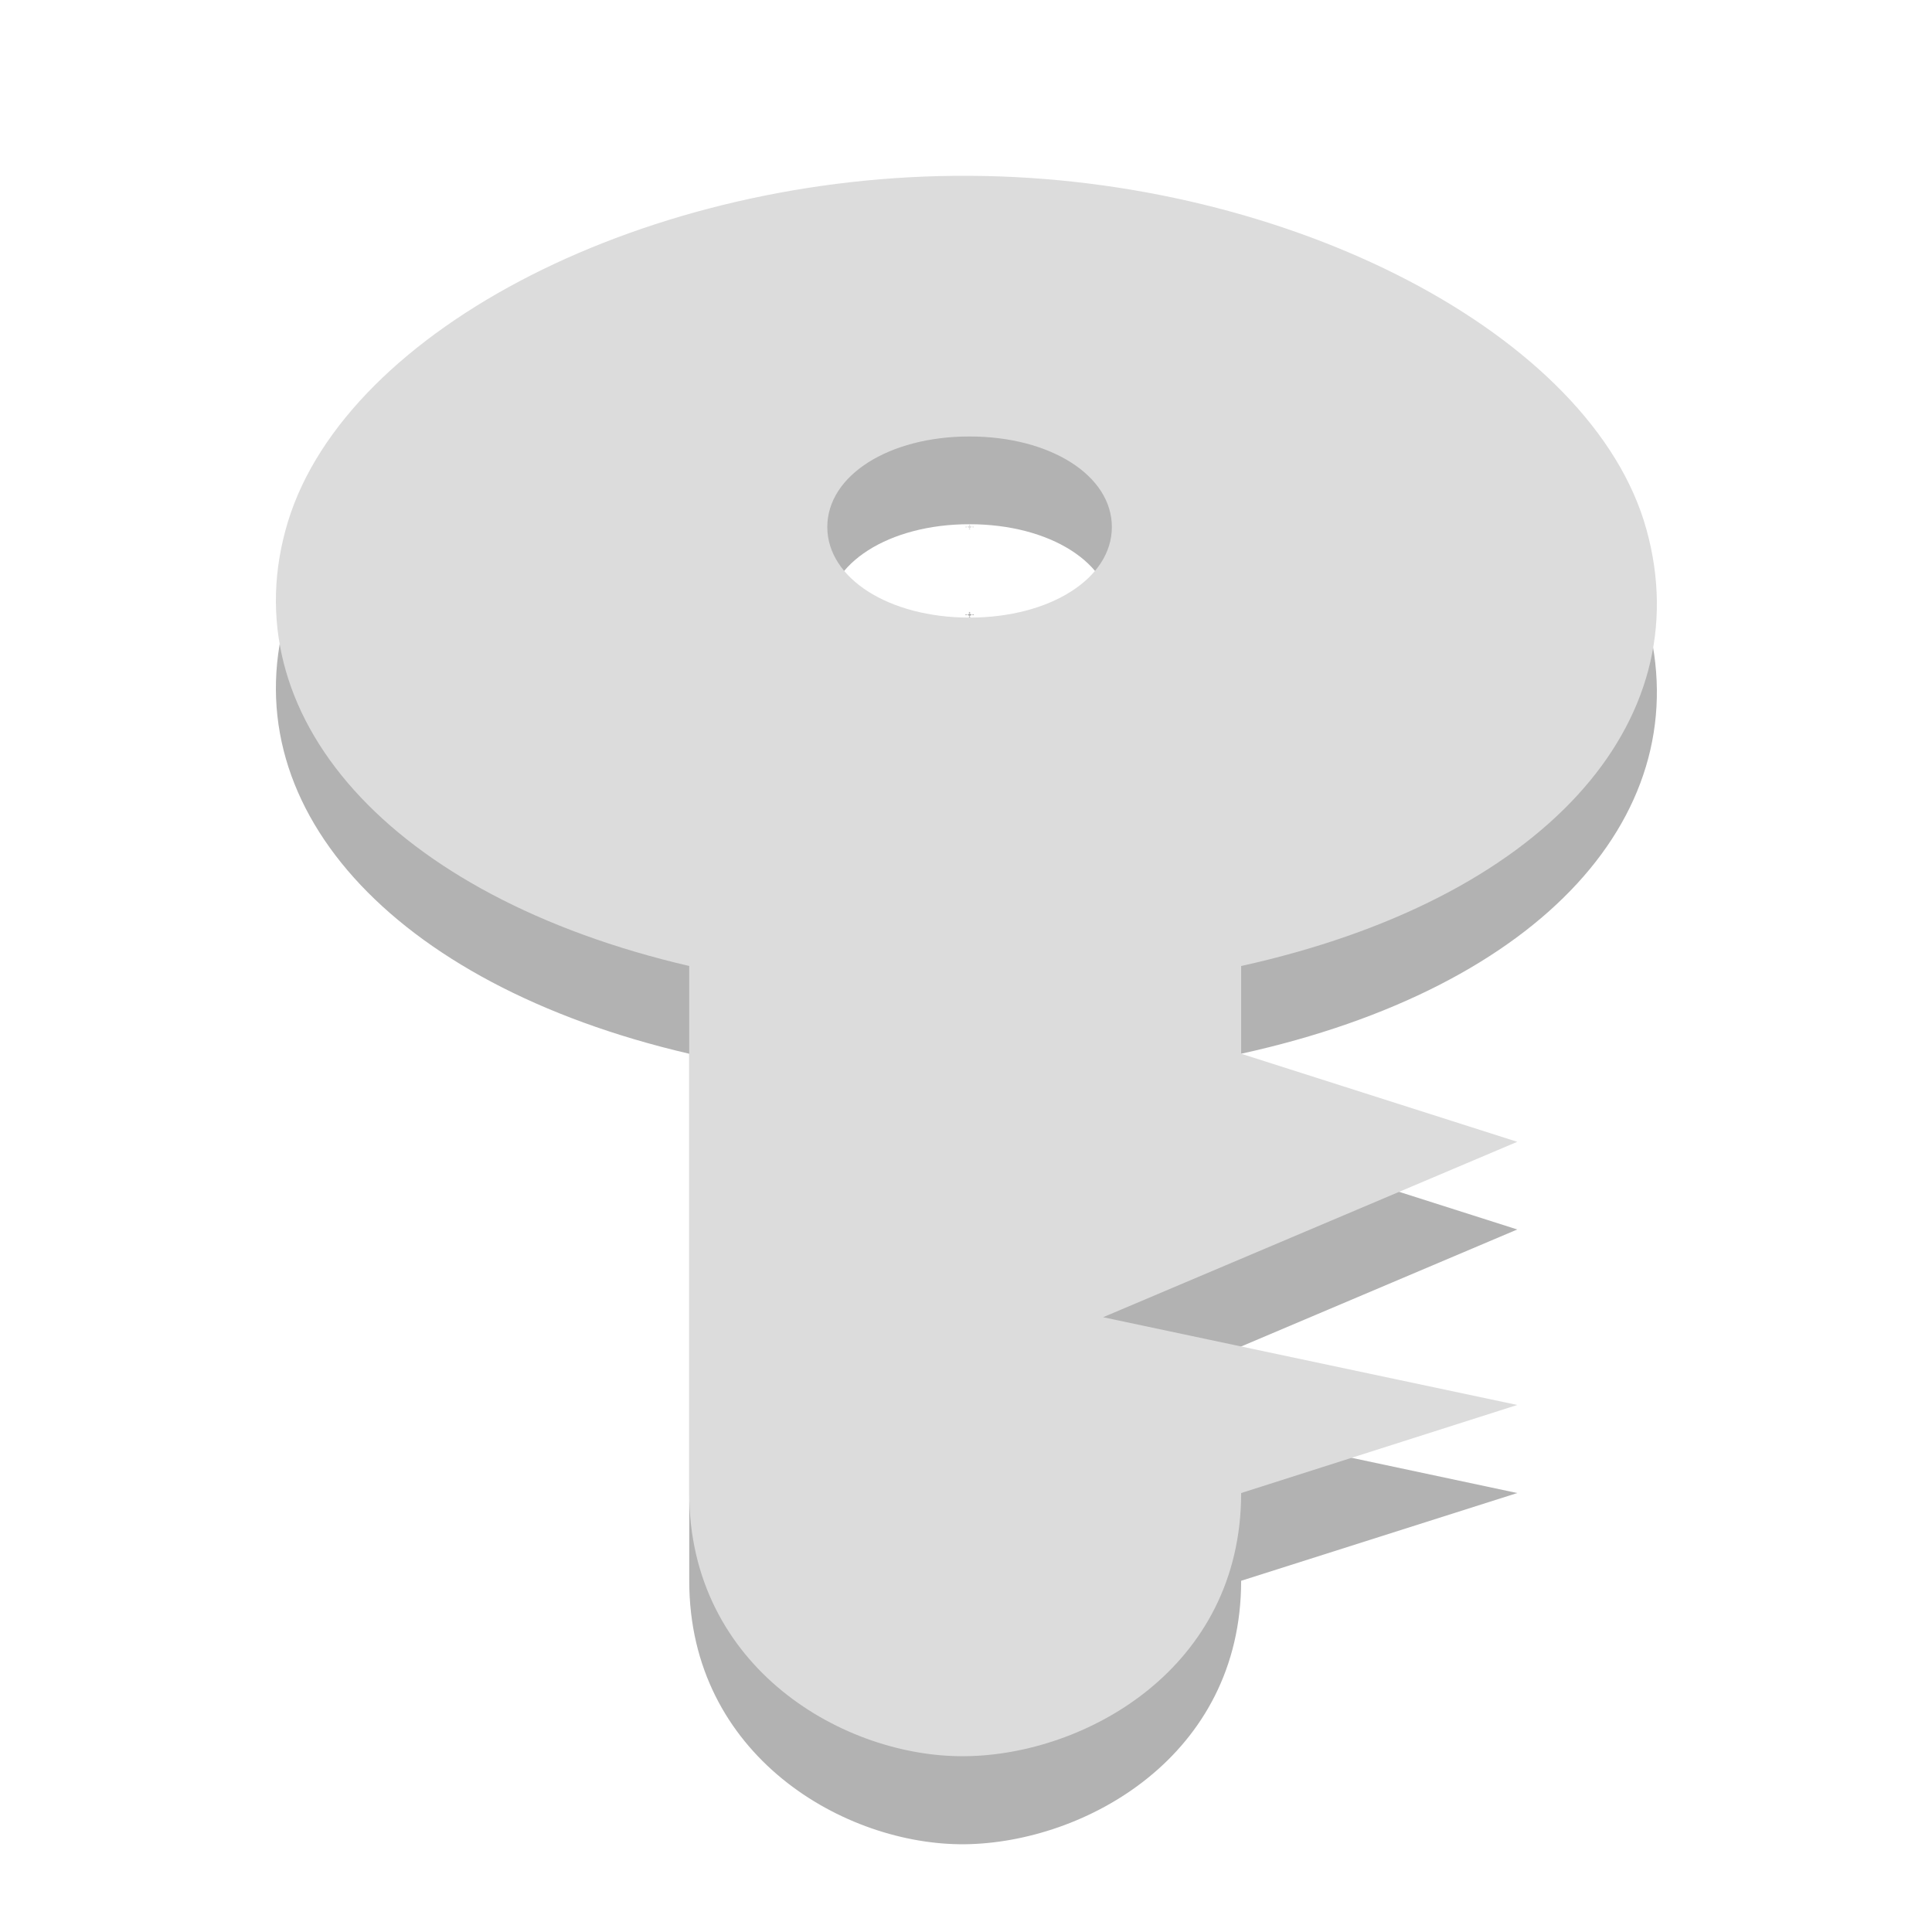 <?xml version="1.0" encoding="UTF-8"?>
<svg xmlns="http://www.w3.org/2000/svg" xmlns:xlink="http://www.w3.org/1999/xlink" width="24px" height="24px" viewBox="0 0 24 24" version="1.1">
<g id="surface1">
<path style=" stroke:none;fill-rule:nonzero;fill:rgb(0%,0%,0%);fill-opacity:0.302;" d="M 12.043 3.273 C 8.062 3.25 4.316 5.164 3.578 7.566 C 2.844 9.969 4.836 12.223 8.562 13.09 L 8.562 19.637 C 8.562 21.816 10.5 22.926 11.988 22.91 C 13.48 22.891 15.418 21.816 15.418 19.637 L 18.848 18.547 L 13.703 17.453 L 18.848 15.273 L 15.418 14.18 L 15.418 13.09 C 19.168 12.266 21.121 10.082 20.453 7.672 C 19.789 5.258 16.027 3.293 12.043 3.273 Z M 12.043 6.512 C 13.047 6.512 13.812 7 13.812 7.637 C 13.812 8.273 13.047 8.762 12.043 8.762 C 11.043 8.762 10.277 8.273 10.277 7.637 C 10.277 7 11.043 6.512 12.043 6.512 Z M 12.043 7.602 C 12.082 7.602 11.992 7.66 11.992 7.637 C 11.992 7.613 12.082 7.672 12.043 7.672 C 12.008 7.672 12.098 7.613 12.098 7.637 C 12.098 7.66 12.008 7.602 12.043 7.602 Z "/>
<path style=" stroke:none;fill-rule:nonzero;fill:rgb(86.275%,86.275%,86.275%);fill-opacity:1;" d="M 12.043 2.184 C 8.062 2.16 4.316 4.074 3.578 6.477 C 2.844 8.879 4.836 11.133 8.562 12 L 8.562 18.547 C 8.562 20.727 10.5 21.836 11.992 21.816 C 13.48 21.801 15.418 20.727 15.418 18.547 L 18.848 17.453 L 13.703 16.363 L 18.848 14.184 L 15.418 13.09 L 15.418 12 C 19.168 11.172 21.121 8.988 20.453 6.578 C 19.789 4.168 16.027 2.203 12.043 2.184 Z M 12.043 5.422 C 13.047 5.422 13.812 5.906 13.812 6.547 C 13.812 7.184 13.047 7.672 12.043 7.672 C 11.043 7.672 10.277 7.184 10.277 6.547 C 10.277 5.906 11.043 5.422 12.043 5.422 Z M 12.043 6.512 C 12.082 6.512 11.992 6.57 11.992 6.547 C 11.992 6.523 12.082 6.578 12.043 6.578 C 12.008 6.578 12.098 6.523 12.098 6.547 C 12.098 6.57 12.008 6.512 12.043 6.512 Z "/>
</g>
</svg>
